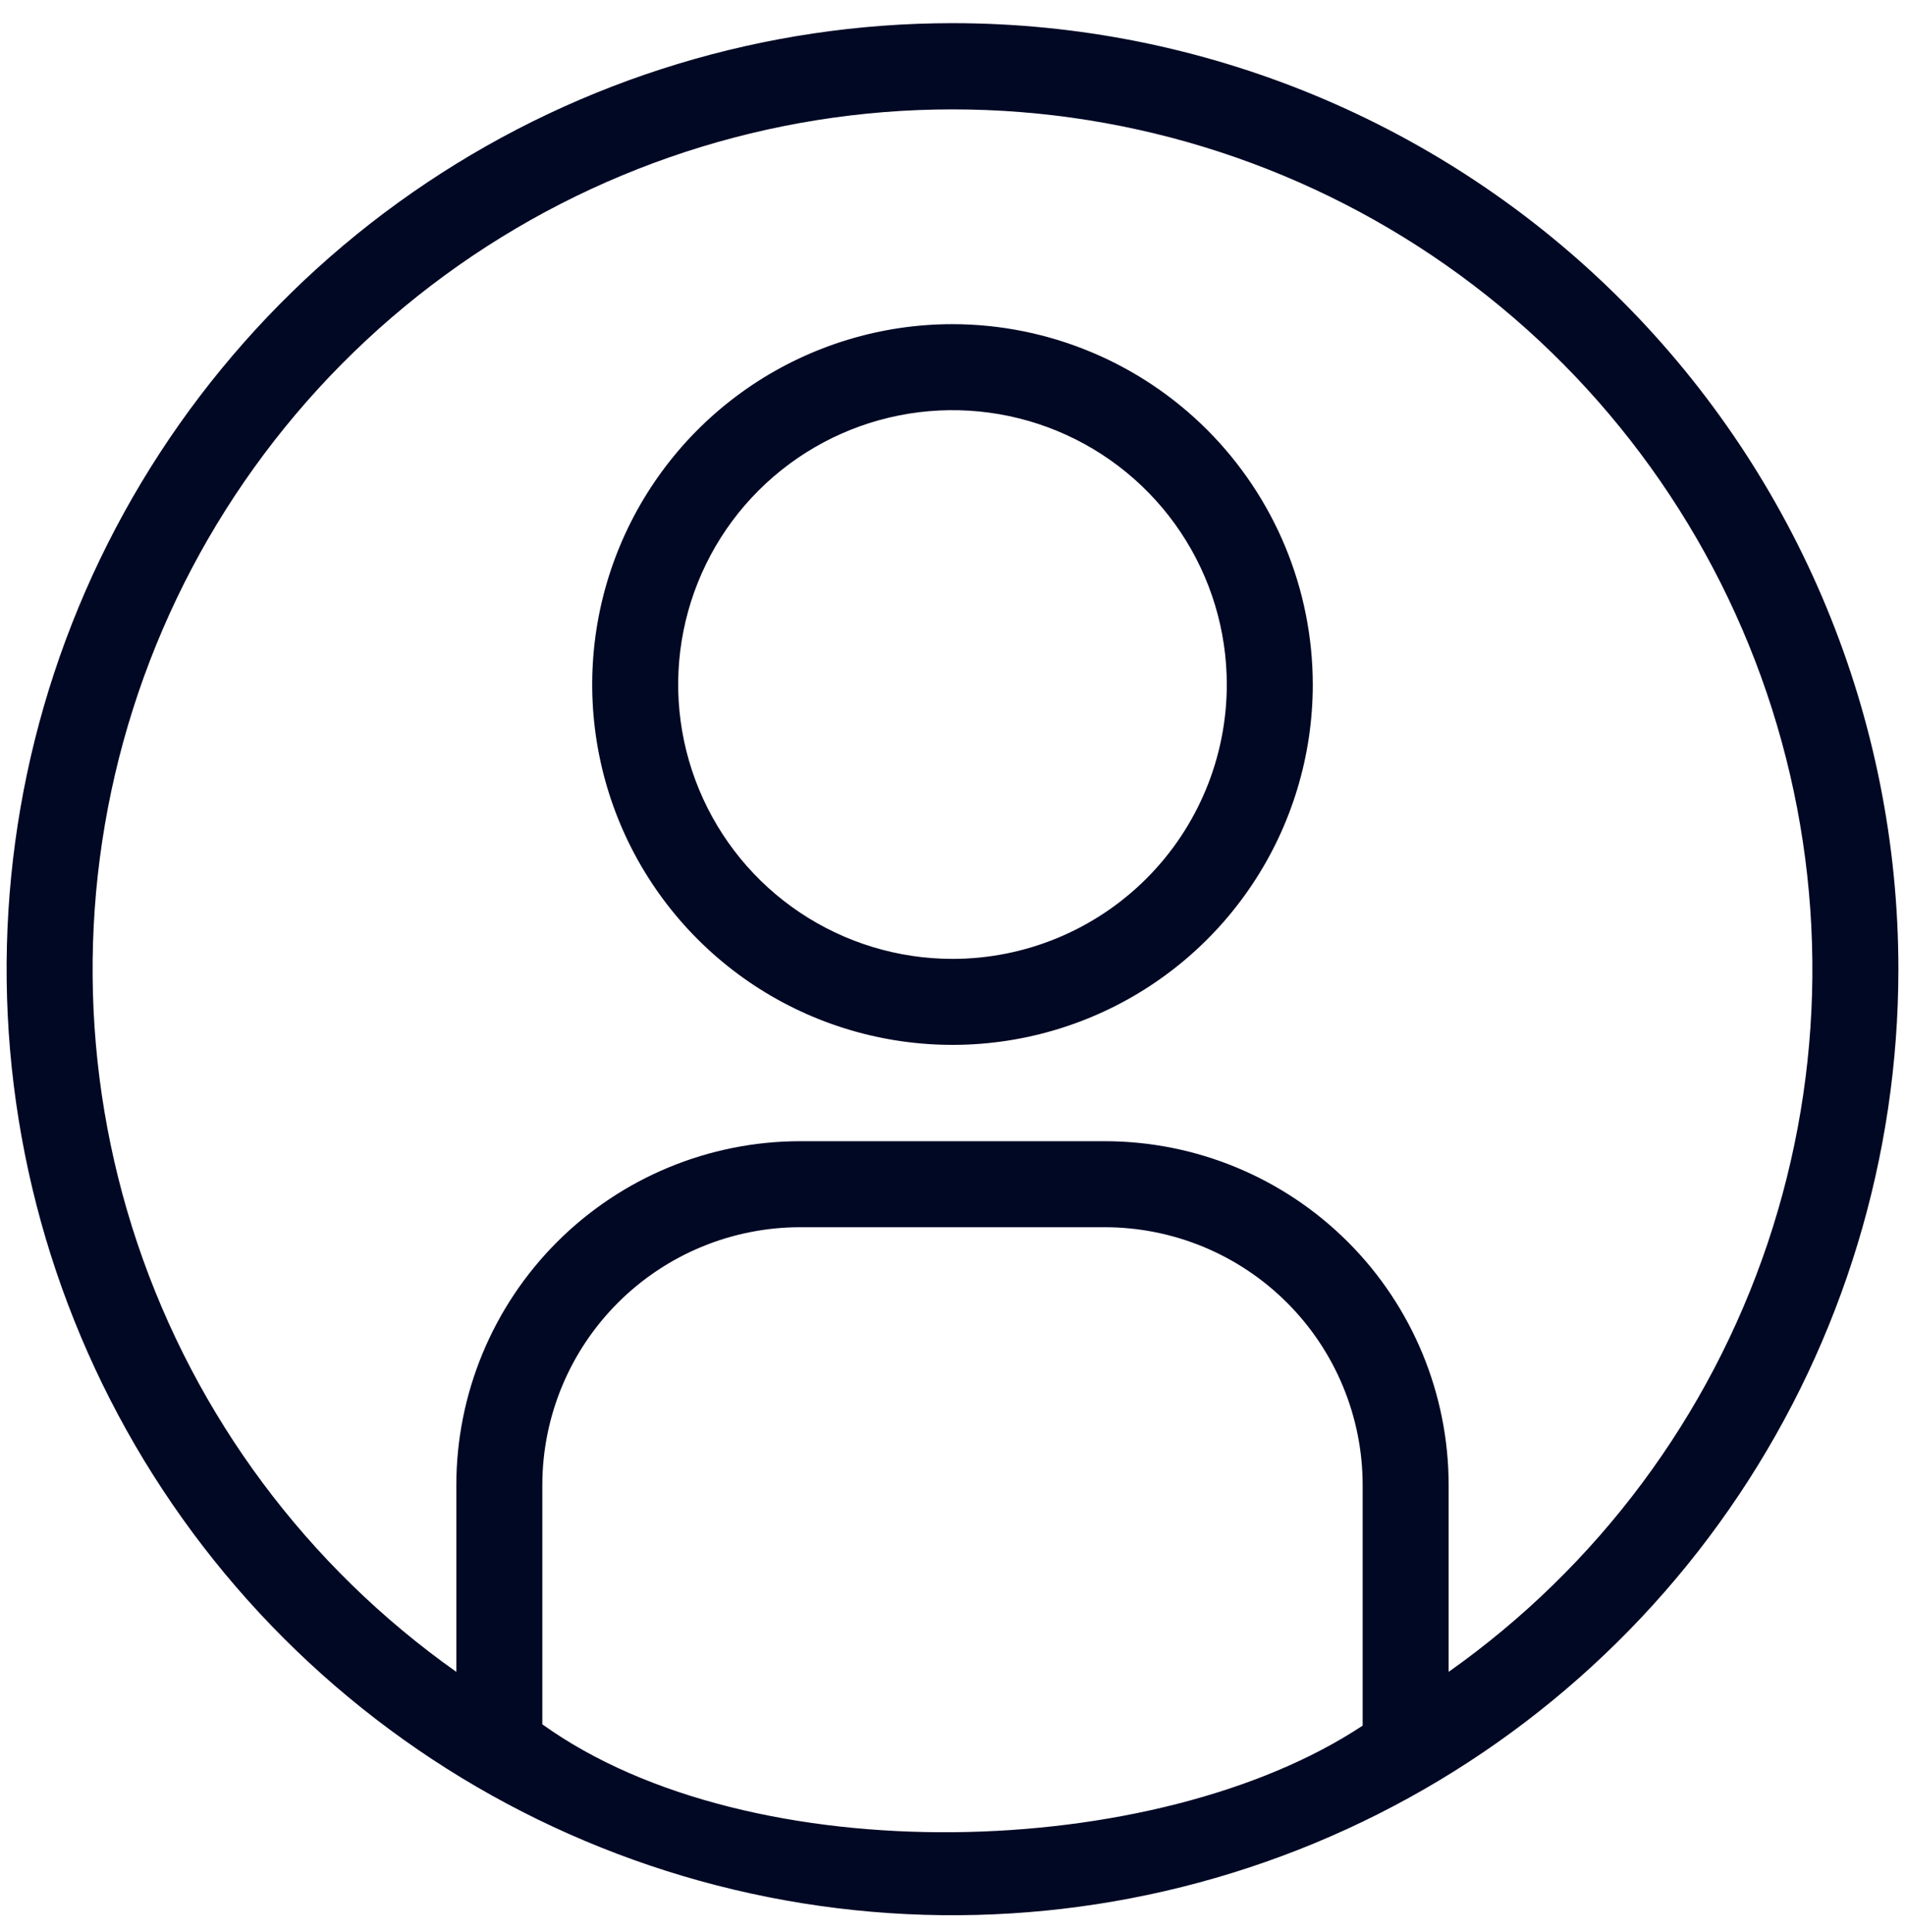 <svg width="72" height="73" viewBox="0 0 72 73" fill="none" xmlns="http://www.w3.org/2000/svg">
<path d="M36 12.25C33.306 12.25 30.674 13.049 28.434 14.545C26.195 16.041 24.45 18.168 23.419 20.656C22.388 23.145 22.119 25.883 22.644 28.524C23.169 31.166 24.466 33.592 26.371 35.496C28.275 37.401 30.702 38.698 33.343 39.223C35.985 39.749 38.723 39.479 41.211 38.448C43.699 37.418 45.826 35.672 47.322 33.433C48.819 31.194 49.617 28.561 49.617 25.867C49.613 22.257 48.177 18.796 45.624 16.243C43.071 13.69 39.61 12.254 36 12.25ZM36 36.235C33.949 36.235 31.945 35.627 30.24 34.488C28.535 33.349 27.206 31.729 26.422 29.835C25.637 27.941 25.431 25.856 25.831 23.845C26.232 21.834 27.219 19.986 28.669 18.537C30.119 17.087 31.966 16.099 33.977 15.699C35.988 15.299 38.073 15.505 39.967 16.289C41.862 17.074 43.481 18.403 44.62 20.108C45.759 21.813 46.367 23.817 46.367 25.867C46.367 28.617 45.275 31.254 43.331 33.198C41.386 35.143 38.749 36.235 36 36.235Z" fill="#000824"/>
<path d="M36 0.875C28.929 0.875 22.017 2.972 16.138 6.9C10.259 10.828 5.677 16.412 2.971 22.944C0.265 29.477 -0.442 36.665 0.937 43.599C2.316 50.534 5.721 56.904 10.721 61.904C15.721 66.904 22.091 70.309 29.026 71.688C35.96 73.067 43.148 72.359 49.681 69.654C56.213 66.948 61.797 62.366 65.725 56.487C69.653 50.608 71.75 43.696 71.75 36.625C71.75 27.143 67.984 18.05 61.279 11.346C54.575 4.642 45.481 0.875 36 0.875ZM20.497 65.16V56.125C20.497 53.539 21.525 51.059 23.353 49.231C25.182 47.402 27.662 46.375 30.247 46.375H41.752C44.338 46.375 46.818 47.402 48.647 49.231C50.475 51.059 51.502 53.539 51.502 56.125V65.209C43.751 70.344 28.395 70.831 20.497 65.16ZM54.752 63.129V56.125C54.752 52.677 53.383 49.371 50.945 46.933C48.507 44.495 45.2 43.125 41.752 43.125H30.247C26.8 43.125 23.493 44.495 21.055 46.933C18.617 49.371 17.247 52.677 17.247 56.125V63.178C11.612 59.196 7.39 53.524 5.192 46.983C2.995 40.443 2.936 33.372 5.025 26.796C7.113 20.219 11.241 14.478 16.81 10.404C22.379 6.329 29.1 4.133 36 4.133C42.9 4.133 49.621 6.329 55.19 10.404C60.759 14.478 64.887 20.219 66.975 26.796C69.064 33.372 69.005 40.443 66.808 46.983C64.61 53.524 60.388 59.196 54.752 63.178V63.129Z" fill="#000824"/>
</svg>
